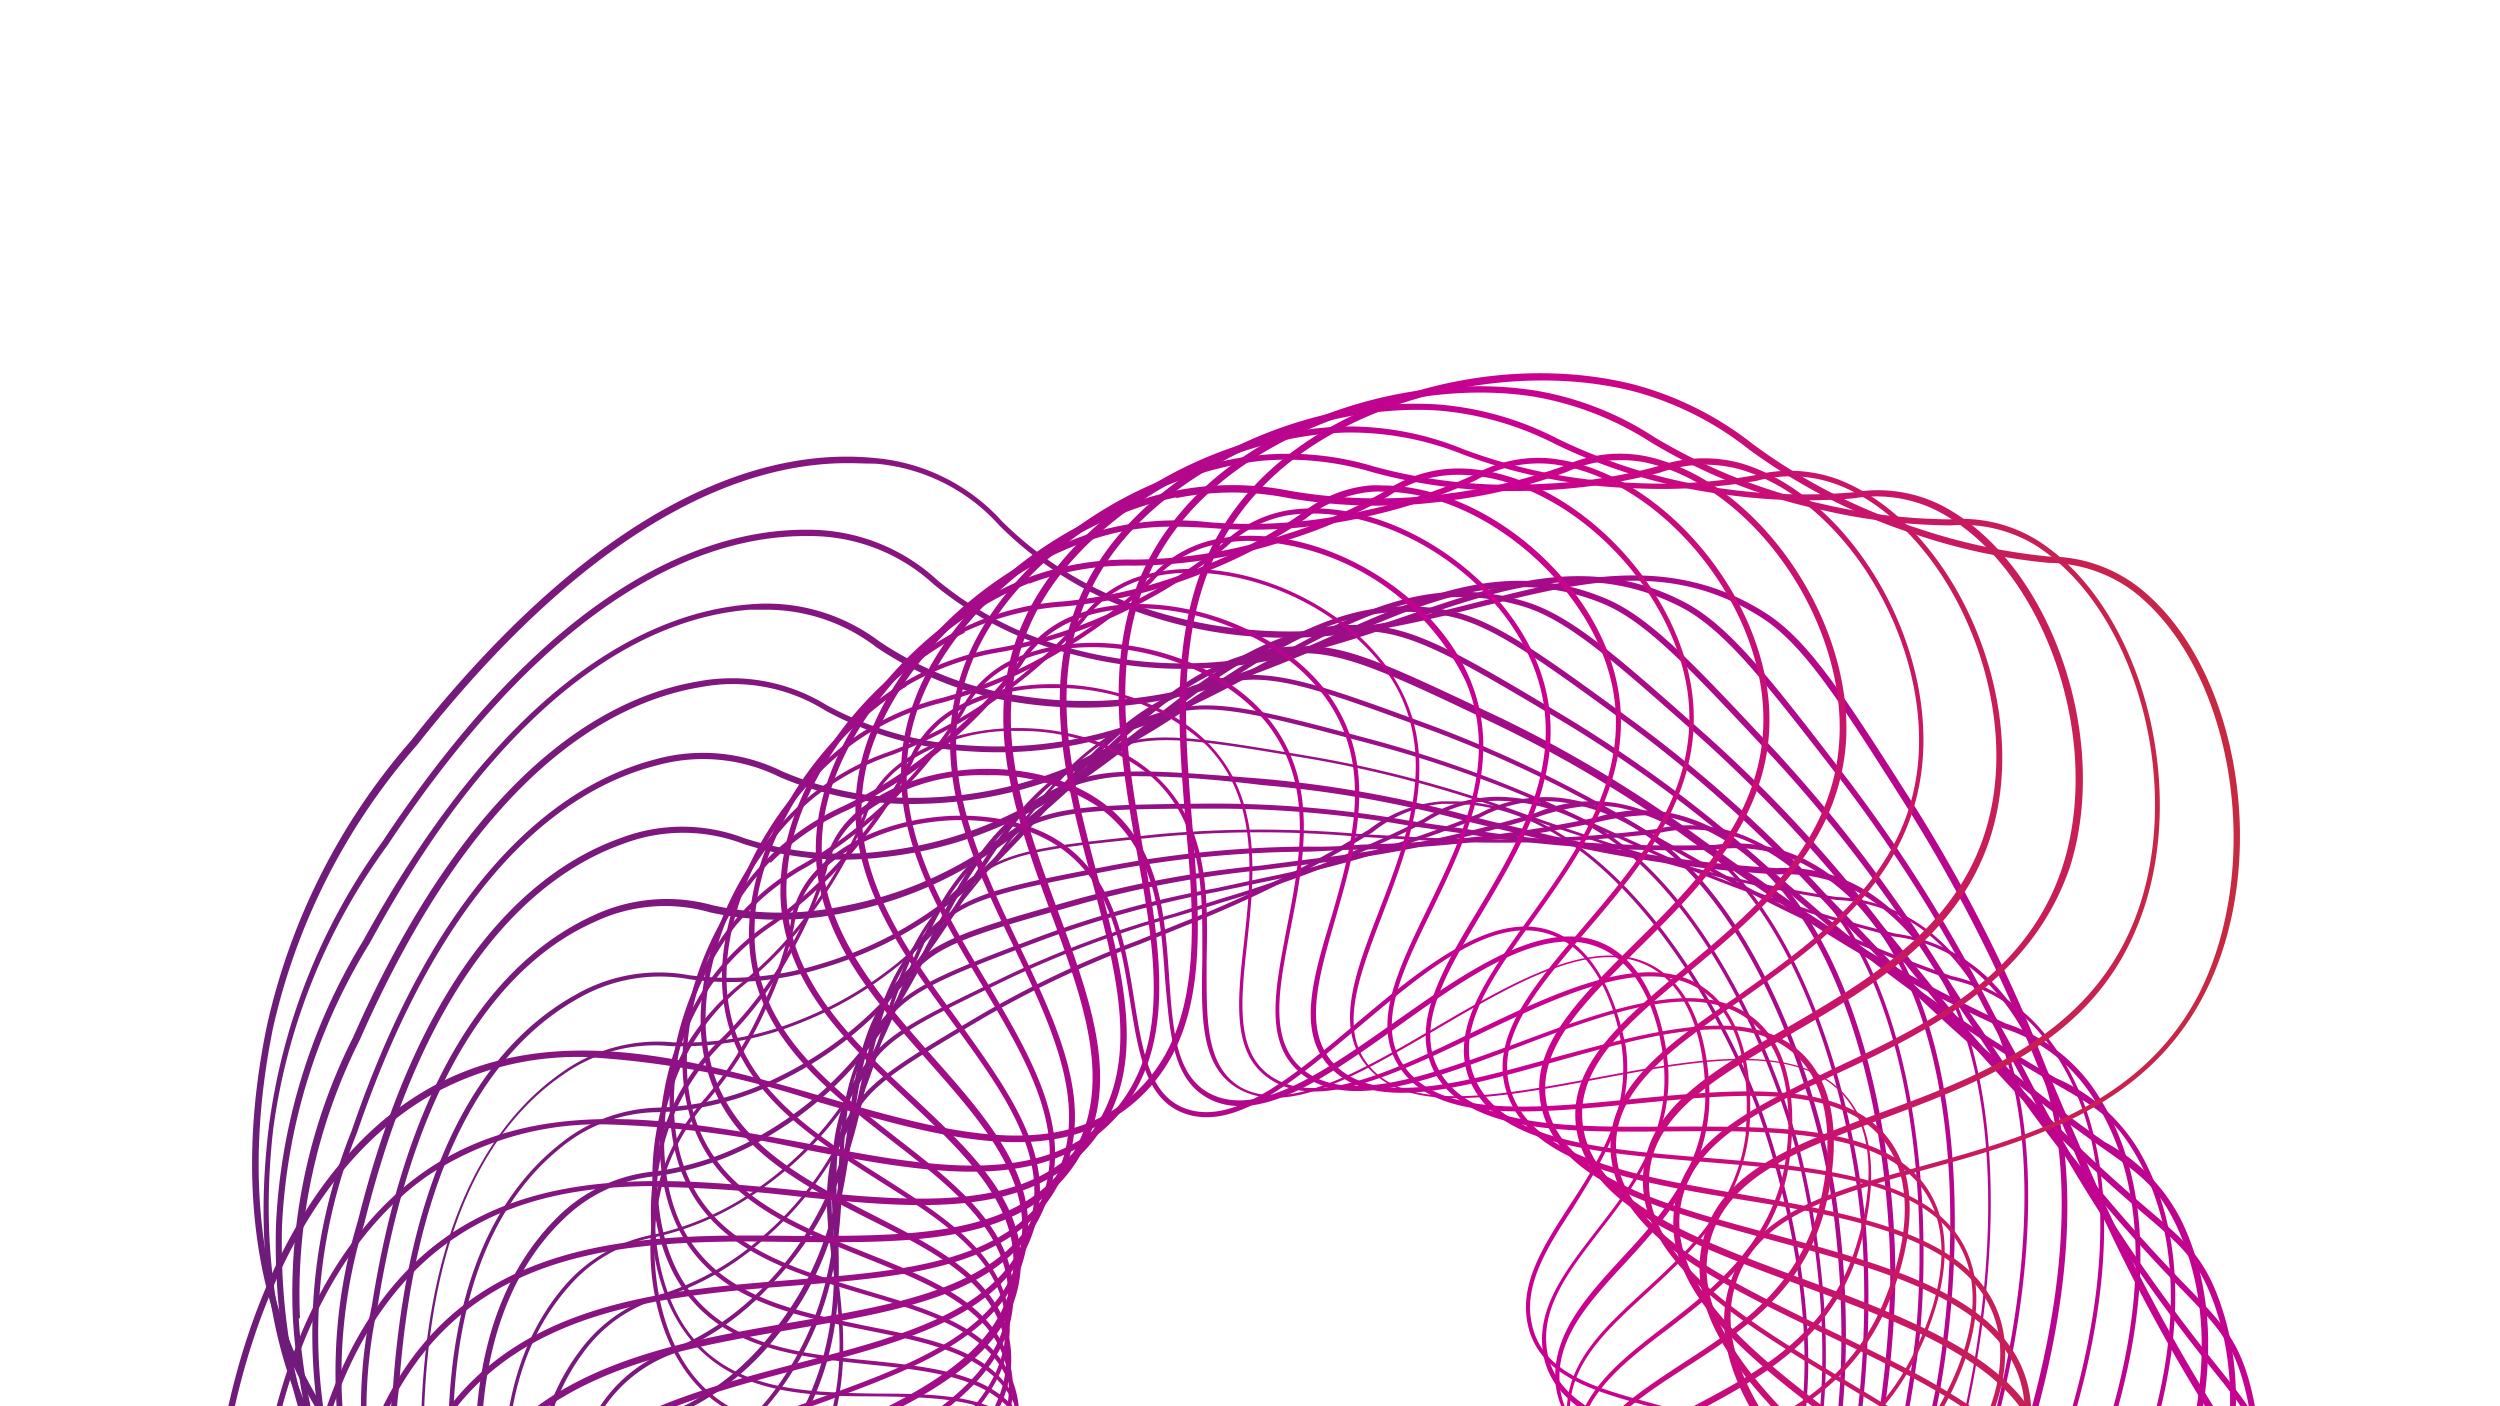 <svg xmlns="http://www.w3.org/2000/svg" xmlns:xlink="http://www.w3.org/1999/xlink" width="768" height="432" viewBox="0 0 768 432"><rect x="0" y="0" width="768" height="432" fill="#808080" stroke="none"/><defs><linearGradient id="a" x1="-0.316" y1="0.516" x2="1.538" y2="0.516" gradientUnits="objectBoundingBox"><stop offset="0" stop-color="#6c1c7a"/><stop offset="1" stop-color="#ca0092"/></linearGradient><linearGradient id="b" x1="-0.301" y1="0.513" x2="1.462" y2="0.513" xlink:href="#a"/><linearGradient id="c" x1="-0.232" y1="0.504" x2="1.449" y2="0.504" xlink:href="#a"/><linearGradient id="d" x1="-0.215" y1="0.502" x2="1.389" y2="0.502" xlink:href="#a"/><linearGradient id="e" x1="-0.194" y1="0.502" x2="1.339" y2="0.502" xlink:href="#a"/><linearGradient id="f" x1="-0.155" y1="0.497" x2="1.312" y2="0.497" xlink:href="#a"/><linearGradient id="g" x1="-0.131" y1="0.526" x2="1.274" y2="0.526" xlink:href="#a"/><linearGradient id="h" x1="-0.11" y1="0.537" x2="1.236" y2="0.537" xlink:href="#a"/><linearGradient id="i" x1="-0.097" y1="0.509" x2="1.194" y2="0.509" xlink:href="#a"/><linearGradient id="j" x1="-0.07" y1="0.523" x2="1.169" y2="0.523" xlink:href="#a"/><linearGradient id="k" x1="-0.06" y1="0.517" x2="1.129" y2="0.517" xlink:href="#a"/><linearGradient id="l" x1="-0.052" y1="0.505" x2="1.094" y2="0.505" xlink:href="#a"/><linearGradient id="m" x1="-0.033" y1="0.485" x2="1.075" y2="0.485" xlink:href="#a"/><linearGradient id="n" x1="-0.019" y1="0.495" x2="1.057" y2="0.495" xlink:href="#a"/><linearGradient id="o" x1="-0.018" y1="0.477" x2="1.031" y2="0.477" xlink:href="#a"/><linearGradient id="p" x1="-0.004" y1="0.485" x2="1.024" y2="0.485" xlink:href="#a"/><linearGradient id="q" x1="-0.004" y1="0.483" x2="1.009" y2="0.483" xlink:href="#a"/><linearGradient id="r" x1="0" y1="0.5" x2="1" y2="0.5" xlink:href="#a"/><linearGradient id="s" x1="-0.323" y1="0.492" x2="1.472" y2="0.492" gradientUnits="objectBoundingBox"><stop offset="0" stop-color="#6c1c7a"/><stop offset="0.62" stop-color="#ca0092"/><stop offset="1" stop-color="#c72f34"/></linearGradient><linearGradient id="t" x1="-0.314" y1="0.502" x2="1.479" y2="0.502" xlink:href="#s"/><linearGradient id="u" x1="-0.324" y1="0.524" x2="1.474" y2="0.524" xlink:href="#s"/><linearGradient id="v" x1="-0.355" y1="0.512" x2="1.464" y2="0.512" xlink:href="#s"/><linearGradient id="w" x1="-0.368" y1="0.525" x2="1.472" y2="0.525" xlink:href="#s"/><linearGradient id="x" x1="-0.389" y1="0.536" x2="1.405" y2="0.536" xlink:href="#s"/><linearGradient id="y" x1="-0.375" y1="0.551" x2="1.39" y2="0.551" xlink:href="#s"/><linearGradient id="z" x1="-0.345" y1="0.552" x2="1.302" y2="0.552" xlink:href="#s"/><linearGradient id="aa" x1="-0.267" y1="0.552" x2="1.279" y2="0.552" xlink:href="#s"/><linearGradient id="ab" x1="-0.236" y1="0.546" x2="1.225" y2="0.546" xlink:href="#s"/><linearGradient id="ac" x1="-0.197" y1="0.553" x2="1.191" y2="0.553" xlink:href="#s"/><linearGradient id="ad" x1="-0.15" y1="0.556" x2="1.174" y2="0.556" xlink:href="#s"/><linearGradient id="ae" x1="-0.113" y1="0.541" x2="1.16" y2="0.541" xlink:href="#s"/><linearGradient id="af" x1="-0.079" y1="0.537" x2="1.151" y2="0.537" xlink:href="#s"/><linearGradient id="ag" x1="-0.063" y1="0.544" x2="1.13" y2="0.544" xlink:href="#s"/><linearGradient id="ah" x1="-0.029" y1="0.541" x2="1.127" y2="0.541" xlink:href="#s"/><linearGradient id="ai" x1="-0.012" y1="0.548" x2="1.071" y2="0.548" xlink:href="#s"/><linearGradient id="aj" x1="0.019" y1="0.544" x2="1.036" y2="0.544" xlink:href="#s"/><clipPath id="al"><rect width="768" height="432"/></clipPath></defs><g id="ak" clip-path="url(#al)"><rect width="768" height="432" fill="#fff"/><g transform="translate(64.001 114.672)"><path d="M133.552,378.855a117.417,117.417,0,0,1-24.415-2.721A99.84,99.84,0,0,1,61.55,350.085c-40.589-35.923-44.477-65-40.666-83.043a39.889,39.889,0,0,1,13.685-22.627,72.391,72.391,0,0,0,17.5-23.949c10.964-23.327,8.32-43.232,5.987-60.727s-4.51-34.213,7.776-50.619c5.832-7.776,16.484-14.152,37.712-26.67a310.322,310.322,0,0,1,47.975-22.7l13.607-5.521a368.332,368.332,0,0,0,57.773-28.77,41.91,41.91,0,0,1,22.16-8.553h3.577c46.654,0,81.1,58.784,94.474,94.4,1.555,3.966,36.234,98.361-7.076,141.05-13.841,13.607-28.614,15.007-44.243,16.407a87.475,87.475,0,0,0-54.429,19.672,103.1,103.1,0,0,0-29,40.278c-6.843,14.851-13.3,28.925-32.347,39.422A87.008,87.008,0,0,1,133.552,378.855ZM248.631,17.678h-3.5a39.889,39.889,0,0,0-21.227,8.709A370.429,370.429,0,0,1,165.9,55.311l-13.607,5.521a315.068,315.068,0,0,0-47.82,22.549c-21.15,12.519-31.725,18.739-37.4,26.437-11.9,16.018-9.875,31.647-7.776,49.764s4.976,37.712-6.065,61.35A75.89,75.89,0,0,1,35.424,245.27a38.256,38.256,0,0,0-13.685,22c-3.81,17.728,0,46.654,40.278,81.877a98.751,98.751,0,0,0,47.353,26.2A94.473,94.473,0,0,0,175.7,367.58c18.661-10.342,25.037-24.182,31.88-38.878A102.794,102.794,0,0,1,236.5,287.647a88.8,88.8,0,0,1,55.207-19.983c15.551-1.4,29.936-2.721,43.466-16.1,42.844-42.144,8.4-135.84,6.843-139.961C328.8,76.228,294.43,17.678,248.631,17.678Z" transform="translate(133.779 114.595)" fill="url(#a)"/><path d="M135.177,381.085a112.9,112.9,0,0,1-33.9-5.443h0a102.794,102.794,0,0,1-46.654-31.1c-38.256-40.9-39.578-71.3-33.979-89.575A40.2,40.2,0,0,1,36.66,232.882,77.056,77.056,0,0,0,56.8,209.555c13.374-23.327,12.441-43.932,11.663-62.2S66.985,111.582,80.981,95.8c6.687-7.776,18.195-13.141,41.133-24.182a314.76,314.76,0,0,1,51.164-18.973l14.385-4.588a377.656,377.656,0,0,0,62.2-24.493,43,43,0,0,1,22.238-6.842h1.089c49.686,1.244,81.1,67.57,91.83,106.6,1.166,4.2,28.07,104.971-20.217,145.093-15.551,12.83-30.636,12.83-46.654,12.908a88.642,88.642,0,0,0-57.617,15.551A105.36,105.36,0,0,0,207.49,336.3c-8.4,14.7-16.329,28.614-36.779,37.712A85.531,85.531,0,0,1,135.177,381.085Zm-33.591-6.609h0a96.184,96.184,0,0,0,68.581-1.788c20.061-8.942,27.914-22.7,36.157-37.245a107.458,107.458,0,0,1,33.435-39.811,91.208,91.208,0,0,1,58.317-15.551c15.551,0,31.1,0,46.032-12.6,47.742-39.656,20.994-139.961,19.828-143.849C353.283,84.912,322.259,18.9,273.194,17.964a40.744,40.744,0,0,0-22.86,6.687,374.315,374.315,0,0,1-62.2,24.493c-5.132,1.633-9.875,3.11-14.463,4.432a323.781,323.781,0,0,0-51.008,18.972C100.032,83.512,88.6,88.878,82.07,96.653c-13.607,15.551-12.908,31.8-12.13,50.7s1.633,39.5-11.819,62.982a77.755,77.755,0,0,1-20.45,23.327A38.878,38.878,0,0,0,22.12,255.2c-5.443,18.039-4.043,47.976,33.746,88.409a101.938,101.938,0,0,0,45.876,31.1Z" transform="translate(123.368 113.375)" fill="url(#b)"/><path d="M135.167,381.22a110.8,110.8,0,0,1-42.921-9.175h0a104.66,104.66,0,0,1-44.554-36.7c-35.457-45.8-34.057-77.29-26.67-95.718A42.066,42.066,0,0,1,39.45,218.321a79.389,79.389,0,0,0,22.783-22.083c15.551-22.7,16.718-44.321,17.651-63.293S81.594,95.855,97.3,80.77c7.776-7.231,19.828-11.9,44.243-21.15a320.97,320.97,0,0,1,54.429-14.929l15.162-3.266a374.471,374.471,0,0,0,65.548-19.595,44.01,44.01,0,0,1,24.726-4.9c50.775,5.909,76.9,77.756,84.288,118.656.778,4.51,19.206,111.036-33.979,147.737-16.951,11.819-32.58,10.419-49.064,9.02-18.039-1.633-36.7-3.266-60.417,10.5a109.792,109.792,0,0,0-37.478,37.712C194.729,355.4,185.4,368.7,163.626,376.477A86.54,86.54,0,0,1,135.167,381.22ZM92.713,370.956h0a98.517,98.517,0,0,0,70.447,4.432c21.383-7.776,30.636-20.916,40.433-35.146a111.113,111.113,0,0,1,37.789-38.1,92.762,92.762,0,0,1,61.194-10.653c16.329,1.477,31.724,2.8,48.286-8.786,52.563-36.623,34.213-142.449,33.435-146.959-7.309-40.9-33.124-111.813-83.2-117.567A41.833,41.833,0,0,0,276.995,23,384.429,384.429,0,0,1,211.213,42.67L196.05,45.858a331.325,331.325,0,0,0-53.885,14.929C117.828,69.962,105.62,74.627,98.233,81.7,82.682,96.4,82.06,113.35,81.2,133.022s-1.944,40.9-17.884,63.915a81.488,81.488,0,0,1-23.327,22.394,40.667,40.667,0,0,0-18.039,20.761c-7.231,18.117-8.553,49.22,26.515,94.474a104.5,104.5,0,0,0,44.321,36.39Z" transform="translate(113.658 113.474)" fill="url(#c)"/><path d="M134.452,379.493a109.869,109.869,0,0,1-93.774-55.907C8.565,273.045,12.841,240.543,22.094,222.5a43.854,43.854,0,0,1,20.839-20.372,80.166,80.166,0,0,0,25.348-21.15c18.273-22,21.227-44.243,23.871-63.838s5.132-38.178,22.627-52.252c8.4-6.843,21.383-10.5,47.276-17.806a330.075,330.075,0,0,1,56.917-10.419l15.551-2.022a386.217,386.217,0,0,0,68.97-14.152,44.71,44.71,0,0,1,25.971-2.8c51.475,10.886,71.691,87.165,75.5,130.552.389,4.743,9.564,116.634-48.364,149.992-18.428,10.653-34.29,7.776-51.086,4.821-18.273-3.344-37.245-6.765-62.827,5.287A112.98,112.98,0,0,0,200.856,343.8C189.425,357.877,178.54,371.1,155.6,376.85a84.289,84.289,0,0,1-21.15,2.644ZM321.067,18.239a60.416,60.416,0,0,0-17.184,3.577,383.96,383.96,0,0,1-69.125,14.307l-15.551,1.944A324.4,324.4,0,0,0,162.522,48.8c-25.815,7.231-38.878,10.886-46.654,17.5-17.106,13.841-19.439,31.1-22.238,51.475s-5.676,42.144-24.1,64.46A81.1,81.1,0,0,1,43.866,203.22a42.066,42.066,0,0,0-20.372,19.906C14.4,241.165,10.2,273.123,42,323.2a108.237,108.237,0,0,0,41.833,41.677h0a99.684,99.684,0,0,0,71.458,10.5c22.549-5.676,33.28-18.739,44.632-32.58a113.29,113.29,0,0,1,42.221-35.846,94.474,94.474,0,0,1,63.6-5.443c16.562,3.032,32.191,5.832,50.23-4.588,57.151-33.046,48.131-144.082,47.664-148.825-3.732-43-23.327-118.578-74.49-129.231a43.078,43.078,0,0,0-7.853-.622Z" transform="translate(104.265 114.578)" fill="url(#d)"/><path d="M132.639,375.439A108.314,108.314,0,0,1,73.155,356h0a113.136,113.136,0,0,1-39.5-47.353c-27.992-55.207-20.916-88.409-9.72-106.759a44.865,44.865,0,0,1,23.327-19.128A84.132,84.132,0,0,0,75.1,163.709c20.683-21.072,25.815-43.777,30.247-63.76s8.786-38.878,27.992-52.019c9.253-6.22,22.86-8.786,50.075-14a334.353,334.353,0,0,1,59.172-5.521,150.24,150.24,0,0,0,16.406-.622,391.9,391.9,0,0,0,71.847-8.32,45.721,45.721,0,0,1,26.593-.467c51.786,15.551,65.471,96.573,65.393,141.749,0,4.976-.855,121.377-63.138,150.614-19.906,9.331-35.923,4.9-52.8,0-18.428-5.132-37.556-10.419-64.849,0a116.634,116.634,0,0,0-46.032,32.813c-13.063,13.452-25.348,26.126-49.375,30.014A91.441,91.441,0,0,1,132.639,375.439Zm213.6-356.667a76.668,76.668,0,0,0-15.551,2.255,395.78,395.78,0,0,1-72.158,8.32c-5.754,0-11.2.467-16.329.622a331.167,331.167,0,0,0-58.939,5.521c-27.059,5.132-40.667,7.776-49.608,13.763-18.506,12.674-22.472,30.558-26.9,51.552s-9.875,42.688-31.1,64.071a84.677,84.677,0,0,1-28.225,19.284,43.621,43.621,0,0,0-22.627,18.661c-10.964,17.806-18.195,50.541,9.8,105.2a112.592,112.592,0,0,0,38.878,46.654h0a101.938,101.938,0,0,0,72.78,18.273c23.327-3.81,35.768-16.329,48.675-29.625A116.634,116.634,0,0,1,241.575,310.2a96.65,96.65,0,0,1,65.626,0c16.718,4.665,32.5,9.02,51.863,0,61.583-28.925,62.2-144.549,62.2-149.447,0-44.787-13.452-124.876-64.46-140.427A33.2,33.2,0,0,0,346.235,18.772Z" transform="translate(95.426 117)" fill="url(#e)"/><path d="M130.3,368.945a108.081,108.081,0,0,1-67.181-25.893h0a117.411,117.411,0,0,1-36.079-52.641c-23.871-59.717-13.3-93.307,0-110.958a46.654,46.654,0,0,1,25.5-17.651,85.532,85.532,0,0,0,30.247-17.184c23.327-19.828,30.4-42.844,36.779-63.06s12.6-39.5,33.435-51.163c10.031-5.6,24.182-7,52.563-9.875a349.282,349.282,0,0,1,61.116,0l16.8.933a407.519,407.519,0,0,0,74.179-2.41,45.643,45.643,0,0,1,27.215,2.022c51.552,21.15,58.239,105.826,54.04,152.48-.467,5.132-12.052,125.421-78.456,149.836-21.227,7.776-37.167,1.788-54.429-4.588-18.428-7-37.478-14.229-66.326-6.376a120.288,120.288,0,0,0-50.153,29.7c-14.54,12.674-28.3,24.727-53.341,26.437A28.674,28.674,0,0,1,130.3,368.945ZM63.976,341.73h0a104.892,104.892,0,0,0,72.469,25.349c24.493-1.788,38.1-13.607,52.563-26.126a120.755,120.755,0,0,1,50.619-29.936c29.314-7.776,49.453,0,67.259,6.376s32.346,12.286,53.03,4.665c65.7-24.182,77.134-143.615,77.756-148.67,4.2-46.654-2.333-130.319-53.107-151.158a44.554,44.554,0,0,0-26.592-1.866,405.026,405.026,0,0,1-74.646,1.944l-16.8-.933a339.87,339.87,0,0,0-60.883,0c-28.148,2.8-42.3,4.2-52.1,9.642C133.179,42.447,127.5,60.486,120.816,81.4s-13.841,43.621-37.245,63.76a85.92,85.92,0,0,1-30.558,17.651A44.554,44.554,0,0,0,28.131,180c-12.908,17.417-23.327,50.541.389,109.714a116.634,116.634,0,0,0,35.69,52.019Z" transform="translate(86.954 121.006)" fill="url(#f)"/><path d="M127.344,370.785h-1.555a108.158,108.158,0,0,1-72.624-33.357h0a121.767,121.767,0,0,1-32.113-57.773c-19.206-63.915-5.365-97.662,9.642-114.846a47.509,47.509,0,0,1,27.759-15.551,88.1,88.1,0,0,0,32.5-14.929c25.5-18.428,35.068-41.522,43.543-62.2S150.9,32.468,173.375,22.36c10.808-4.9,25.5-5.054,54.429-5.365a345.624,345.624,0,0,1,62.672,5.365l17.106,2.488a407.673,407.673,0,0,0,76.357,4.821A47.742,47.742,0,0,1,411.7,34.257c50.853,26.593,49.919,114.768,41.288,162.666-.933,5.21-23.327,128.531-94.007,147.737-22.394,6.065-38.256-1.633-54.973-9.8-18.195-8.942-37.012-18.117-67.337-12.674a122,122,0,0,0-54.429,26.048C167.077,359.9,152.148,370.785,127.344,370.785Zm-73.4-34.368h0a106.448,106.448,0,0,0,71.847,32.891h1.555c24.338,0,38.878-10.808,54.429-22.16A123.943,123.943,0,0,1,236.2,320.788c30.714-5.521,50.619,4.2,68.192,12.83s32.035,15.551,53.963,9.642c69.436-18.895,92.141-141.361,93.307-146.57C460.14,149.258,461.15,61.86,411,35.579a45.876,45.876,0,0,0-27.059-4.432,410.158,410.158,0,0,1-76.59-4.821l-17.106-2.488a342.124,342.124,0,0,0-62.2-5.287c-29.159,0-43.7.467-54.429,5.21-21.927,9.875-29.47,27.992-38.178,48.986s-18.117,43.777-43.932,62.2a89.264,89.264,0,0,1-32.969,15.162A45.72,45.72,0,0,0,31.47,165.665C16.7,182.46,3.012,215.74,21.829,279.033a120.989,120.989,0,0,0,31.8,57.151Z" transform="translate(79.027 115.2)" fill="url(#g)"/><path d="M123.448,374.4q-4.2,0-8.864-.467A111.114,111.114,0,0,1,43.048,332.8a127.675,127.675,0,0,1-27.6-62.671C1.837,202.325,19.1,169.046,36.05,152.406a48.831,48.831,0,0,1,29.858-13.841,89.809,89.809,0,0,0,34.679-12.441c27.759-16.64,39.656-39.656,50.153-59.872s20.528-39.5,44.4-47.9c11.43-4.043,26.515-2.8,56.451-.467a364.829,364.829,0,0,1,63.682,11.275c5.443,1.4,11.119,2.8,17.34,4.2a419.883,419.883,0,0,0,77.756,12.052,47.742,47.742,0,0,1,27.992,7.231c49.608,32.191,40.589,123.243,27.448,171.919-1.4,5.365-36.157,130.708-109.792,144-23.327,4.2-38.878-5.21-55.362-15.551-17.884-10.808-36.39-22.083-67.881-19.283a124.41,124.41,0,0,0-57.7,22C159.6,365.458,144.83,374.4,123.448,374.4ZM214.966,17.188a56.918,56.918,0,0,0-19.361,2.566c-23.327,8.164-32.735,26.282-43.543,47.12s-22.627,43.621-50.7,60.494a91.986,91.986,0,0,1-35.224,12.674,46.654,46.654,0,0,0-28.692,13.452C20.81,169.512,3.781,202.636,17.233,270.129a125.965,125.965,0,0,0,27.37,62.2h0A108.858,108.858,0,0,0,115.128,373c25.815,2.8,42.222-7.154,59.561-17.651a125.577,125.577,0,0,1,58.395-22.16c31.958-2.955,51.474,8.942,68.659,19.517s31.1,19.05,54.429,15.007c72.78-13.141,107.3-137.628,108.858-142.916C478.093,176.433,487.113,86.158,438.2,54.433a46.654,46.654,0,0,0-27.37-7.076,416.307,416.307,0,0,1-77.756-12.052l-17.262-4.121A349.9,349.9,0,0,0,252.445,19.91C235.727,17.888,224.064,17.188,214.966,17.188Z" transform="translate(71.415 106.609)" fill="url(#h)"/><path d="M344.642,392.439c-20.916,0-34.679-10.342-49.22-21.15-17.5-12.6-35.068-25.5-67.492-25.5h0a128.376,128.376,0,0,0-61.116,17.34c-18.973,9.486-36.856,18.351-63.6,12.985A114.3,114.3,0,0,1,33.7,326.968h0a133.818,133.818,0,0,1-22.549-67.337c-7.776-71.38,13.063-104.5,31.88-119.744a49.842,49.842,0,0,1,31.647-11.819,89.652,89.652,0,0,0,36.7-9.642c29.936-14.7,44.243-37.323,56.84-57.306s24.571-38.878,49.764-45.41c12.13-3.11,27.448-.467,58.006,4.743a367.168,367.168,0,0,1,64.149,17.417c5.443,1.866,11.119,3.888,17.262,5.909a427.659,427.659,0,0,0,78.534,19.595A49.453,49.453,0,0,1,463.92,73.484c47.9,37.867,30.325,131.1,12.441,180.239-1.944,5.365-48.909,132.185-125.654,138.717ZM228.008,343.608c32.891,0,51.786,14.074,68.425,26.515s30.325,22.7,54.429,20.528c75.734-6.92,122.388-132.185,124.41-137.706C493.079,204.192,510.5,111.74,463.3,74.106a47.2,47.2,0,0,0-27.292-9.8,424.083,424.083,0,0,1-78.767-19.672c-6.143-2.022-11.9-3.966-17.34-5.909a370.428,370.428,0,0,0-63.838-17.5c-30.325-5.132-45.565-7.776-57.384-4.743-24.649,6.376-35.846,24.182-48.909,44.788S142.321,104.742,112,119.671a92.452,92.452,0,0,1-37.167,9.8,47.509,47.509,0,0,0-31.1,11.2c-18.506,15.007-38.878,47.742-31.1,118.423A132.185,132.185,0,0,0,34.94,325.724h0a112.591,112.591,0,0,0,68.581,48.52c26.2,5.287,43.854-3.5,62.594-12.83a128.765,128.765,0,0,1,61.816-17.5Z" transform="translate(64.205 97.511)" fill="url(#i)"/><path d="M343.915,415.107c-25.193,0-39.5-12.908-54.429-26.593-16.562-14.929-33.591-30.4-66.948-33.357a130.786,130.786,0,0,0-64.149,12.363c-20.217,7.776-39.422,15.551-66.326,7.776a117.411,117.411,0,0,1-66.637-57.229h0A139.183,139.183,0,0,1,8.475,246.454C7.075,171.964,31.8,139.617,52.1,125.621a50.308,50.308,0,0,1,33.668-9.02,93.307,93.307,0,0,0,38.411-6.609c31.958-12.441,48.675-34.524,63.449-53.963s28.692-37.945,55.129-42.377c12.674-2.1,28.148,2.022,58.939,10.264a371.133,371.133,0,0,1,64.071,24.1L382.948,55.8A427.11,427.11,0,0,0,461.56,83.244a50.7,50.7,0,0,1,27.759,13.063c45.565,43.543,19.05,138.328-3.81,187.47-2.488,5.365-62.2,131.641-141.283,131.719ZM212.2,352.9q5.054,0,10.264.466c33.824,2.955,51.863,19.284,67.8,33.668s29,26.2,53.652,26.2h0c78.223,0,137.4-125.5,139.961-130.786C506.58,233.624,532.94,139.695,488,96.7a48.131,48.131,0,0,0-27.059-12.6,438.933,438.933,0,0,1-78.845-27.6L364.909,48.72a370.892,370.892,0,0,0-64.071-23.638C270.2,16.918,254.884,12.8,242.521,14.9c-25.815,4.277-38.878,21.616-54.429,41.755s-31.725,41.911-64.149,54.429a96.261,96.261,0,0,1-38.878,6.687,48.753,48.753,0,0,0-32.813,8.709C31.879,140.317,7.931,172.275,9.33,245.987a137.628,137.628,0,0,0,16.8,70.913h0c16.64,29.081,39.422,48.675,65.7,56.529s45.332.467,65.315-7.776A141.36,141.36,0,0,1,212.2,353.213Z" transform="translate(56.846 88.917)" fill="url(#j)"/><path d="M343.437,436.867a65.631,65.631,0,0,1-6.765,0c-25.893-2.255-39.422-16.951-53.652-32.58-15.551-16.951-31.647-34.446-65.471-40.589a132.184,132.184,0,0,0-66.87,6.842c-21.461,6.376-41.755,12.363-68.581,1.633s-48.364-33.357-62.982-65.315h0A146.181,146.181,0,0,1,8.231,231.2C13.6,154.146,41.51,122.888,63.982,110.369a51.319,51.319,0,0,1,35.3-6.22,93.929,93.929,0,0,0,39.889-3.343c33.9-9.875,53.03-31.1,69.98-49.919s32.891-36.545,60.339-38.878c13.3-.933,28.692,4.665,59.406,16.018a383.8,383.8,0,0,1,63.449,31.1l16.873,9.564a450.984,450.984,0,0,0,77.756,35.69A51.241,51.241,0,0,1,514.19,120.4c42.688,49.22,6.92,144.782-20.916,193.379C490.4,318.6,421.738,436.867,343.437,436.867Zm-145.948-76.9a113.991,113.991,0,0,1,20.372,1.866c34.29,6.22,51.319,24.727,66.326,41.133S311.557,432.512,336.75,435C416.917,442.154,489,317.9,492.263,312.613c27.6-48.287,63.216-142.994,21.15-191.591A49.531,49.531,0,0,0,486.82,105.47,443.208,443.208,0,0,1,408.6,69.7l-16.873-9.564a383.958,383.958,0,0,0-63.216-30.714c-30.558-11.2-45.876-16.951-58.706-15.94-26.826,2.1-41.833,18.817-59.25,38.178S174.24,92.1,139.872,102.049a94.318,94.318,0,0,1-40.511,3.343,50.231,50.231,0,0,0-34.368,5.987c-22.16,12.441-49.608,43.232-54.9,119.667a144.238,144.238,0,0,0,10.73,74.8h0c14.385,31.647,35.923,53.963,62.2,64.46s46.654,4.665,67.57-1.633A156.838,156.838,0,0,1,197.489,359.966Z" transform="translate(48.459 80.765)" fill="url(#k)"/><path d="M341.105,457.868a78.541,78.541,0,0,1-14.152-1.322c-26.282-4.743-38.878-21.15-51.941-38.878C260.628,398.7,245.7,378.79,211.642,369.614a134.984,134.984,0,0,0-69.047.855c-22.627,4.665-43.932,9.02-69.98-4.665s-46.654-38.878-58.55-73.246H13.6a152.091,152.091,0,0,1-4.2-79.233C21.917,134.169,53.33,104.466,77.435,93.5a52.874,52.874,0,0,1,36.779-3.11,95.562,95.562,0,0,0,41.133,0c35.69-7.076,57.151-27.37,76.2-45.176S268.17,10.77,295.929,10.77h.933c13.607,0,28.925,7.776,59.406,22.083a392.125,392.125,0,0,1,62.2,37.634c5.21,3.655,10.575,7.776,16.484,11.43a451.537,451.537,0,0,0,76.279,44.71,53.417,53.417,0,0,1,26.437,19.128c38.878,54.818-6.221,150.225-38.878,197.967C495.684,348.62,418.939,457.868,341.105,457.868ZM181.317,364.094a113.135,113.135,0,0,1,31.1,4.2c34.446,9.72,50,30.4,63.838,48.6,13.063,17.106,25.348,33.357,50.93,37.945,81.488,14.774,166.553-106.915,170.13-112.124,32.735-47.353,77.756-141.983,38.878-196.1A50.7,50.7,0,0,0,510.458,128.1a455.186,455.186,0,0,1-76.823-44.243l-16.484-11.43a387.931,387.931,0,0,0-62.2-37.556C324.7,20.412,309.536,13.18,296.318,12.947h-.933c-27.137,0-43.932,15.551-63.293,33.979S191.27,85.338,155.113,92.569a98.517,98.517,0,0,1-41.755,0A50.308,50.308,0,0,0,77.59,95.6c-23.171,10.264-54.04,39.811-66.481,118.345A150.381,150.381,0,0,0,15.23,292.48h0C27.126,326.46,47.032,351.5,73,364.871s46.654,9.02,69.281,4.432A192.525,192.525,0,0,1,181.317,364.094Z" transform="translate(40.838 73.06)" fill="url(#l)"/><path d="M337.177,476.3a83.353,83.353,0,0,1-22.316-2.955c-26.515-7.309-37.789-25.5-49.686-44.71-12.985-20.916-26.437-42.61-60.416-55.518-27.526-10.419-49.531-7.776-70.836-5.443-23.327,2.721-45.8,5.21-71.613-11.275S18.144,311.841,9.046,275.218a160.489,160.489,0,0,1,2.877-82.266C32.062,112.241,67.052,84.482,92.634,75.385a53.185,53.185,0,0,1,37.867,0,99.061,99.061,0,0,0,42.144,4.121c37.167-4.043,61.038-23.327,82.11-39.733s41.055-32.5,69.98-29.47c13.918,1.4,28.925,10.342,58.784,28.225A407.445,407.445,0,0,1,443.7,83.16c4.976,4.277,10.186,8.709,15.551,13.374a466.54,466.54,0,0,0,74.413,52.641,55.129,55.129,0,0,1,25.348,22.16c35.068,60.339-20.061,154.735-58.239,201.077C497.277,377.156,414.622,476.3,337.177,476.3ZM162.848,363.782a115.547,115.547,0,0,1,42.455,7.776c34.6,13.141,48.831,36,61.35,56.14,11.741,18.972,22.783,36.856,48.675,44.01,81.955,22.782,180.316-95.173,184.437-100.228,37.867-45.954,92.685-139.961,58.084-199.133-6.531-11.119-12.208-14.385-24.727-21.538a471.121,471.121,0,0,1-74.646-52.8c-5.676-4.665-10.808-9.1-15.551-13.374a402.931,402.931,0,0,0-59.95-44.476c-29.7-17.728-44.554-26.593-58.084-28.07-28.3-2.955-47.042,11.974-68.814,29.236s-45.332,35.923-82.966,39.967a99.606,99.606,0,0,1-42.844-4.121,51.785,51.785,0,0,0-36.856,0c-25.271,8.942-59.639,36.39-79.544,116.634a158.078,158.078,0,0,0-3.188,81.022h0C19.7,311.141,37.894,338.822,63.164,355s47.353,13.685,70.6,11.041a249.278,249.278,0,0,1,29.081-2.255Z" transform="translate(34.037 67.385)" fill="url(#m)"/><path d="M331.945,493.579a87.708,87.708,0,0,1-31.1-5.521c-26.437-10.031-36.312-29.781-46.654-50.775-11.43-22.86-23.327-46.654-56.84-62.9-27.215-13.374-50-12.83-72-12.208-24.338.622-47.431,1.166-72.391-18.273S11.668,293.824,5.6,255.023h0a167.176,167.176,0,0,1,10.575-84.676C44.092,88.781,82.348,63.277,109.485,56.2a54.9,54.9,0,0,1,38.878,3.655,99.994,99.994,0,0,0,40.2,8.164h2.566c38.334-.778,64.538-18.117,87.709-33.435s45.021-29.858,74.335-24.1c14.152,2.8,28.614,13.452,57.539,34.6a412.809,412.809,0,0,1,57.617,51.786c4.665,4.821,9.564,9.875,14.929,15.551a482.079,482.079,0,0,0,71.38,61.272,56.529,56.529,0,0,1,24.027,24.96c30.48,65.548-34.679,158.078-77.756,202.166C496.477,405.326,409.312,493.579,331.945,493.579ZM138.566,360.149a126.9,126.9,0,0,1,59.095,12.985c34.213,16.718,46.654,41.755,57.617,63.76,10.264,20.605,19.983,40.122,45.8,49.919,81.955,31.1,193.379-81.8,198.045-86.62,43-44.01,107.692-135.762,77.756-200.455-5.676-12.052-11.2-16.018-23.327-24.493a485.281,485.281,0,0,1-71.613-61.505c-5.365-5.365-10.264-10.419-15.007-15.551a416.228,416.228,0,0,0-57.073-51.63c-28.77-21.072-43.232-31.647-56.917-34.368-28.77-5.6-49.3,7.776-73.168,23.871s-49.686,32.969-88.642,33.824a102.483,102.483,0,0,1-43.466-8.242,52.952,52.952,0,0,0-37.712-3.577c-26.748,6.765-64.46,31.958-92.141,112.9A165.7,165.7,0,0,0,7.391,254.79h0c5.987,38.334,22,68.659,46.654,87.709s47.2,18.506,71.225,17.884Q131.684,360.149,138.566,360.149Z" transform="translate(27.838 62.386)" fill="url(#n)"/><path d="M325.719,509.2a93.308,93.308,0,0,1-41.366-8.942c-26.2-12.83-34.446-34.213-43.232-56.84-9.642-24.726-19.517-50.153-52.485-70.369-26.593-16.251-50-17.728-72.546-19.206-25.037-1.633-48.675-3.11-72.469-25.582S6.142,272.665,3.5,232h0A174.562,174.562,0,0,1,22,145.456C58.083,63.657,99.76,40.874,128.064,36.131a55.6,55.6,0,0,1,39.422,7.309A102.56,102.56,0,0,0,210.8,55.8c39.5,2.8,67.8-12.752,92.919-26.437s48.52-26.748,78.145-17.806c14.152,4.2,28.07,16.484,55.829,41.133a425.318,425.318,0,0,1,54.429,58.784l13.607,16.717a500.983,500.983,0,0,0,67.492,69.98c11.586,9.875,17.34,14.851,22.161,28.381,25.193,70.525-49.919,160.178-98.362,202.166C492.584,432.532,402.931,509.2,325.719,509.2ZM5.287,231.921h0c2.644,40.122,16.329,73.013,39.578,94.94s46.654,23.327,71.3,25.115c22.86,1.477,46.654,2.955,73.4,19.439,33.513,20.528,44.01,47.431,53.185,71.225,8.709,22.316,16.873,43.388,42.377,55.907,81.177,39.656,205.587-66.715,210.719-71.3,48.053-41.522,122.7-130.4,97.817-199.989-4.665-13.063-9.953-17.651-21.616-27.6a494.992,494.992,0,0,1-67.726-69.98c-4.976-6.065-9.564-11.741-13.918-17.184a432.091,432.091,0,0,0-54.118-58.706C408.763,29.366,395,17.159,381.16,13.038,352.312,4.562,330,16.77,304.1,30.921S250.3,60.391,210.8,57.592a103.8,103.8,0,0,1-43.777-12.519,53.419,53.419,0,0,0-38.334-7.154C100.693,42.585,59.794,65.134,24.1,146.156A173.707,173.707,0,0,0,5.675,231.688Z" transform="translate(22.478 58.507)" fill="url(#o)"/><path d="M318.725,523.189a99.917,99.917,0,0,1-52.952-13.607c-25.66-15.551-32.191-38.878-38.878-62.749-7.776-26.359-15.551-53.652-47.276-77.756-25.737-19.283-49.531-23.327-72.546-26.593-25.5-3.966-49.531-7.776-71.847-33.124S1.714,248.71,2.725,206.488h0A183.349,183.349,0,0,1,29.551,118.7C74.027,37.835,118.581,17.774,148.129,15.441a57.462,57.462,0,0,1,39.733,11.2,104.427,104.427,0,0,0,42.921,16.8c40.122,6.454,70.6-6.92,97.506-18.817S380.775,1.29,410.322,13.264c14.152,5.6,27.215,19.672,53.341,47.587a449.754,449.754,0,0,1,50.153,65.782c3.965,6.065,7.776,12.363,12.674,19.05a515.062,515.062,0,0,0,62.749,78.767c10.886,11.2,16.406,16.873,20.061,31.1,19.361,75.268-65.782,161.033-119.2,199.755C485.435,458.651,395.549,523.189,318.725,523.189ZM154.038,17.074h-5.754C119.2,19.329,75.271,38.924,31.65,119.323A181.094,181.094,0,0,0,4.591,206.488h0c-1.011,41.833,10.031,76.979,31.8,101.861s45.643,28.536,70.758,32.5c23.327,3.655,47.2,7.776,73.4,26.9,32.424,24.26,40.666,53.107,47.976,78.534,6.765,23.871,13.219,46.654,38.256,61.661,79.234,48.442,216.473-50,222.227-54.429,52.8-38.256,137.551-123.243,118.5-197.578-3.577-13.918-8.631-19.05-19.672-30.4a519.727,519.727,0,0,1-62.9-78.845c-4.588-6.765-8.709-13.063-12.674-19.05a438.779,438.779,0,0,0-49.919-65.471C436.371,34.336,423.463,20.418,409.623,14.9c-28.77-11.352-52.8-.389-80.555,11.43s-57.928,25.5-98.284,19.283a106.526,106.526,0,0,1-43.621-17.029A55.6,55.6,0,0,0,154.038,17.074Z" transform="translate(18.042 55.559)" fill="url(#p)"/><path d="M311.8,547.352a108.859,108.859,0,0,1-66.637-19.595c-24.8-18.584-29.47-42.766-34.29-68.425-5.365-27.992-10.886-56.917-41.366-84.521-24.649-22.316-48.675-28.3-71.847-34.213-25.737-6.454-50.075-12.519-70.6-40.822S-1.483,233.762,3.727,190.219a190.424,190.424,0,0,1,34.99-88.253c52.33-79,99.372-95.8,129.93-95.8h.933a58.473,58.473,0,0,1,39.656,15.551,106.681,106.681,0,0,0,42.455,21.305c40.433,10.419,72.935-.622,101.549-10.419s55.907-19.361,84.987-4.432c14,7.154,26.2,22.86,50.386,54.429a462.95,462.95,0,0,1,45.254,72.546c3.421,6.3,7.231,12.985,11.2,20.761a535.883,535.883,0,0,0,57.073,86.931c10.108,12.674,15.551,19.05,17.728,34.213,12.908,79.622-82.11,160.411-139.961,195.556C475.084,495.256,387.453,547.352,311.8,547.352ZM168.57,8.114c-30.014,0-76.357,16.64-128.22,94.862A190.58,190.58,0,0,0,5.126,190.452h0C.305,233.529,8.314,270.929,28.453,298.611s44.01,33.746,69.436,40.122c23.327,5.909,47.664,11.974,72.7,34.6,31.1,28.07,36.779,58.628,41.911,85.532,4.821,25.271,9.331,49.142,33.591,67.259,76.745,57.462,226.193-31.647,232.491-35.534C536.356,455.833,630.6,375.745,618,297.211c-2.41-14.774-7.076-20.605-17.34-33.357a542.807,542.807,0,0,1-57.228-87.242c-4.043-7.387-7.776-14.229-11.275-20.839a458.762,458.762,0,0,0-45.1-72.313c-24.027-31.1-36.079-46.654-49.686-53.652-28.459-14.463-53.963-5.754-83.51,4.354S292.2,55.156,251.224,44.581A108.858,108.858,0,0,1,208.07,22.965,56.14,56.14,0,0,0,169.58,8.114Z" transform="translate(14.785 41.893)" fill="url(#q)"/><path d="M306.006,576.871c-31.1,0-61.116-7.076-83.2-27.059-23.716-21.461-26.2-46.654-28.848-73.946-2.877-29.392-5.909-59.794-34.6-91.13-23.327-25.348-47.2-33.824-70.447-41.988-25.737-9.02-50.075-17.573-68.5-48.753S-2.919,223.158,6.179,178.6A198.666,198.666,0,0,1,50.5,90.584C112,12.828,162.08.543,193.26,3.731A59.483,59.483,0,0,1,232.138,23.17,110.569,110.569,0,0,0,273.66,49.062c41.211,14.229,75.19,6.454,105.437-1.322s58.939-14.54,87.476,3.5c13.607,8.631,24.649,26.048,46.654,60.65A480.3,480.3,0,0,1,552.96,191.2c3.032,7.076,6.143,14.54,9.642,22.471a558.745,558.745,0,0,0,50.464,95.174c9.253,14,13.841,20.994,15.007,36.934,5.6,83.354-98.828,158.078-161.655,189.1C461.6,537.6,379.875,576.871,306.006,576.871ZM184.629,5.286c-31.1,0-76.9,16.484-132.185,86.543A197.811,197.811,0,0,0,8.123,178.993h0c-8.864,44.088-4.277,83.51,14,113.99s42.066,38.878,67.415,47.9c23.327,8.242,47.82,16.8,71.3,42.455,29.159,31.88,32.347,63.993,35.146,92.374,2.644,26.515,5.054,51.63,28.225,72.624,73.169,66.326,234.512-11.9,241.044-15.551,62.2-31.1,166.32-104.815,160.411-187.237-1.088-15.551-5.365-21.849-14.7-36a562.168,562.168,0,0,1-50.619-95.484c-3.5-7.776-6.609-15.551-9.642-22.472a479.605,479.605,0,0,0-39.578-79c-21.772-34.368-32.658-51.63-45.954-60.028C437.414,34.989,410.744,41.6,379.641,49.3S314.87,65.624,273.5,50.929a111.736,111.736,0,0,1-42.222-26.515,57.54,57.54,0,0,0-38.1-18.973C190.461,5.441,187.661,5.286,184.629,5.286Z" transform="translate(11.711 22.327)" fill="url(#r)"/><path d="M207.626,379.907c-38.878,0-74.024-14.385-85.532-39.578-10.031-22.16,0-47.664,9.1-69.98s16.64-41.833,5.754-55.518c-9.642-12.208-27.6-10.886-46.654-9.486-21.927,1.633-44.476,3.344-59.406-13.918-13.53-15.551-17.34-43.621-9.1-66.559a67.1,67.1,0,0,1,12.674-20.839A115.312,115.312,0,0,0,52.736,74.17a109.792,109.792,0,0,0,7.776-23.327,28.77,28.77,0,0,1,6.92-15.551c15.94-18.195,51.63-23.327,73.4-11.352C159.806,34.747,163.15,55.586,166.1,74.092c2.566,15.94,4.743,29.7,16.251,33.513,14.851,4.9,33.046-10.419,52.252-26.593s41.055-34.368,59.172-28.3,22.627,32.658,23.327,35.612c2.8,20.294-7.776,35.923-16.329,49.842-7.776,11.819-15.007,23.327-12.6,35.068,3.032,15.551,19.517,19.983,36.934,24.726S360.65,207.6,367.8,223.773c5.287,11.974,3.888,29.159-3.81,48.442a184.749,184.749,0,0,1-94.94,95.64,161.108,161.108,0,0,1-61.427,12.052Zm-99.683-176.74c12.285,0,23.327,2.1,29.936,10.808,11.275,14.152,3.032,34.835-5.676,56.684s-18.895,47.509-9.02,69.2c17.106,37.634,87.787,50.775,145.326,26.9a183.272,183.272,0,0,0,94.318-95.018c7.776-18.972,8.942-35.846,3.81-47.509-6.92-15.551-24.726-20.528-41.911-25.193s-34.6-9.408-37.79-25.582c-2.488-12.441,4.9-23.871,12.752-36,8.864-13.607,18.973-29.159,16.173-48.986-.389-2.877-4.432-28.692-22.238-34.6S255.291,65.383,235.23,82.256s-37.867,31.958-53.263,26.826c-12.208-4.043-14.463-18.117-17.106-34.446-2.877-18.195-6.221-38.878-24.649-49.3-21.383-12.13-56.373-6.687-71.924,11.119A28.537,28.537,0,0,0,61.6,51.465a114.3,114.3,0,0,1-7.776,23.327,116.633,116.633,0,0,1-18.506,29.936A65.549,65.549,0,0,0,22.8,125.256h0c-7.776,22.161-4.2,50.308,8.864,65.393,14.54,16.8,36.856,15.551,58.395,13.53C96.357,203.634,102.345,203.167,107.943,203.167Z" transform="translate(118.333 118.441)" fill="url(#s)"/><path d="M206.1,400.458c-46.187,0-88.175-19.05-98.75-49.453-8.32-23.793,4.432-49.22,15.551-71.613s20.916-41.755,11.041-56.917c-8.786-13.452-27.215-13.763-46.654-14.074-22.549,0-45.8-.7-59.483-19.906-12.441-17.417-13.763-46.654-3.266-69.98h0A69.981,69.981,0,0,1,39.467,98.142a120.911,120.911,0,0,0,21.538-29,115.156,115.156,0,0,0,9.642-23.327A30.247,30.247,0,0,1,79.2,30.261c17.962-17.34,55.051-19.672,76.2-4.9,18.428,12.83,19.983,34.757,21.305,54.429,1.166,16.718,2.177,31.1,13.607,36.079,14.7,6.454,34.757-7.776,55.907-22.627s45.332-32.113,63.527-24.1,20.139,35.768,20.294,38.878c1.011,21.15-10.808,36.39-21.305,49.919-8.942,11.586-17.417,22.472-16.1,35.146,1.711,16.251,18.195,22.394,35.612,28.925s35.457,13.219,41.289,30.636c4.354,12.985,1.322,31.1-8.475,50.153a191.359,191.359,0,0,1-105.748,89.653A162.509,162.509,0,0,1,206.1,400.458ZM120.566,17.586A59.95,59.95,0,0,0,79.744,31.894,29.236,29.236,0,0,0,71.5,46.823,116.633,116.633,0,0,1,61.7,70.15,119.744,119.744,0,0,1,40.011,99.386,69.98,69.98,0,0,0,25.548,119.68c-10.186,22.238-8.864,51.63,3.11,68.425,13.374,18.739,36.312,19.05,58.55,19.439,19.906,0,38.878.544,47.82,14.618,10.264,15.551,0,36.312-10.964,58.084s-23.716,47.353-15.551,70.68c14.074,40.278,85.221,60.261,146.259,40.9A189.8,189.8,0,0,0,359.9,302.8c9.72-19.128,12.674-36.623,8.475-49.22-5.676-16.873-23.327-23.327-40.589-29.858s-34.6-12.985-36.39-30.014c-1.4-13.063,7.231-24.182,16.329-36,10.342-13.3,22.083-28.381,21.072-49.142,0-3.032-1.944-30.092-19.595-37.867s-40.355,8.4-62.2,24.027S205.32,124.19,190,117.5c-12.363-5.6-12.985-20.061-14.54-37.167-1.322-19.05-2.877-40.666-20.839-53.263A60.028,60.028,0,0,0,120.8,17.586Z" transform="translate(118.462 105.9)" fill="url(#t)"/><path d="M204.067,419.62c-53.341,0-103.027-25.115-111.969-60.961-6.3-25.348,9.1-50.464,22.316-72.546S139.608,244.9,130.9,228.34c-7.776-14.774-26.67-16.718-46.654-18.817-23.327-2.488-46.654-4.976-59.172-26.126-11.119-19.128-9.8-49.531,3.11-72.235h0A72.158,72.158,0,0,1,45.6,91.722,124.41,124.41,0,0,0,70.327,63.808,122.314,122.314,0,0,0,82.3,40.87,31.1,31.1,0,0,1,92.487,25.707c19.983-16.251,58.162-15.551,78.456,1.944,17.728,15.007,17.262,37.789,16.873,57.928,0,17.34-.622,32.347,10.653,38.878,14.463,7.776,36.234-4.743,59.25-18.273,24.338-14.229,49.453-29,67.337-19.05s17.34,38.878,17.184,42.144c-.855,21.927-14.385,36.623-26.359,49.608-10.264,11.119-19.906,21.694-19.672,34.835,0,17.029,16.562,24.882,33.824,33.28s35.068,16.951,39.5,35.457c3.266,13.918-1.555,32.191-13.685,51.552A196.567,196.567,0,0,1,239.68,416.432a162.74,162.74,0,0,1-35.612,3.188ZM129.966,14.9A58.239,58.239,0,0,0,93.5,26.252a30.247,30.247,0,0,0-10.186,14.7,128.063,128.063,0,0,1-12.13,23.327A125.032,125.032,0,0,1,46.3,92.422a69.981,69.981,0,0,0-16.873,19.439h0c-12.519,22-13.841,52.485-3.11,70.991,11.974,20.605,35.457,23.327,58.239,25.5,20.294,2.1,39.5,4.121,47.587,19.517,9.1,17.184-3.344,37.478-16.562,59.017s-28.614,46.654-22.394,71.691c10.73,43.155,81.722,70.447,146.1,56.14a195.712,195.712,0,0,0,115.546-81.955c11.9-19.05,16.718-37.09,13.452-50.7-4.277-17.884-21.849-26.359-38.878-34.6s-34.213-16.562-34.524-34.29c0-13.685,9.564-24.415,19.983-35.768,11.819-12.752,25.193-27.292,26.126-48.831,0-3.188.778-31.1-16.64-40.977s-42.066,4.976-66.093,19.05-45.332,26.593-60.494,18.273c-11.9-6.609-11.586-21.927-11.275-39.733,0-19.828.855-42.3-16.407-56.917A63.838,63.838,0,0,0,129.966,14.9Z" transform="translate(118.86 94.98)" fill="url(#u)"/><path d="M199.715,439.69c-60.572,0-118.034-32.58-124.41-74.024-4.2-26.826,13.841-51.319,29.781-72.935s29.547-40.278,22.16-58.239c-6.609-15.94-25.815-19.75-46.032-23.793-23.327-4.665-47.587-9.486-58.239-32.424-9.564-20.839-5.521-52.1,9.8-74.413l.544.389-.544-.389A73.09,73.09,0,0,1,52.134,85.122a131.1,131.1,0,0,0,27.837-26.67A129.7,129.7,0,0,0,94.356,35.825a32.424,32.424,0,0,1,11.741-14.7C128.024,6.2,166.9,10.71,186.341,30.382c16.718,17.106,14.229,40.666,11.974,61.427-1.944,17.884-3.655,33.357,7.309,40.9,14.152,9.642,37.556-1.633,62.36-13.685,26.126-12.519,53.263-25.426,70.6-13.53s14.229,41.833,13.841,45.176c-2.955,22.627-18.117,36.545-31.569,48.909-11.508,10.5-22.394,20.528-23.327,34.135-1.322,17.651,14.7,27.292,31.569,37.478s34.368,20.761,37.167,40.355c2.177,14.774-4.588,33.513-19.05,52.563A202.166,202.166,0,0,1,221.331,438.29a164.846,164.846,0,0,1-21.616,1.4ZM138.521,13.509A57.228,57.228,0,0,0,106.8,22.14,32.113,32.113,0,0,0,95.522,36.369,126.9,126.9,0,0,1,80.9,59.229a129.62,129.62,0,0,1-27.992,26.9,72.547,72.547,0,0,0-19.128,18.506h0c-14.774,21.538-18.895,52.952-9.642,73.091,10.575,22.394,33.9,26.826,57.229,31.724,20.605,4.043,40.044,7.776,46.654,24.571,7.776,18.584-6.843,38.411-22.316,59.483s-33.591,45.643-29.547,72c7.465,45.643,77.6,80.089,145.171,71.536A201.155,201.155,0,0,0,346.6,363.567c14.229-18.817,20.916-37.167,18.817-51.63-2.721-18.973-19.906-29.314-36.545-39.422S295.277,252.3,296.6,233.636c1.011-14.152,12.052-24.26,23.793-35.068,13.219-12.13,28.3-25.893,31.1-48.053,0-3.266,3.577-32.347-13.3-43.932s-43.543,1.244-69.358,13.607-48.986,23.327-63.682,13.3c-11.586-7.776-9.875-23.716-7.776-42.066,2.255-20.528,4.743-43.7-11.586-60.416a67.1,67.1,0,0,0-47.276-17.5Z" transform="translate(120.801 83.229)" fill="url(#v)"/><path d="M193.616,459.138c-67.881,0-132.807-41.755-135.84-88.642-1.788-28.148,18.895-51.863,37.167-72.7s34.057-38.878,28.07-58.162c-5.365-17.106-24.649-22.86-45.021-28.848-23.327-7-47.82-14.152-56.606-38.878-7.776-22.394-.855-54.429,16.8-75.968h0A76.123,76.123,0,0,1,59.72,78.289a135.608,135.608,0,0,0,31.1-24.96,135.219,135.219,0,0,0,16.8-22.083,34.834,34.834,0,0,1,13.374-14.152c23.949-13.374,63.449-5.132,81.333,17.029,15.551,19.206,10.808,43.31,6.609,64.538-3.577,18.35-6.765,34.213,3.81,43,13.607,11.2,38.878,1.788,65.082-7.776,27.992-10.5,56.917-21.305,73.635-7.776s10.73,44.476,10.031,47.9c-5.054,23.327-21.927,36.157-36.779,47.587-12.752,9.564-24.96,19.206-27.215,32.891-2.955,18.117,12.519,29.547,28.925,41.677s33.28,24.649,34.368,45.1c.855,15.551-7.776,34.524-24.8,53.107a207.453,207.453,0,0,1-135.373,64.615ZM39.193,96.717c-17.106,20.994-24.26,53.107-16.562,74.724,8.553,24.1,32.58,31.1,55.751,38.1,20.761,6.143,40.355,11.9,45.876,29.7,6.22,19.906-10.575,38.878-28.3,59.406S57.076,342.815,59.1,370.341c2.955,46.654,67.337,87.476,134.518,87.476h6.92a205.9,205.9,0,0,0,134.751-63.993c16.64-18.35,25.349-36.856,24.493-52.174-1.011-19.828-17.728-32.191-33.824-44.088s-32.813-24.1-29.547-43.077c2.333-14.54,14.54-23.949,27.526-33.979,14.7-11.352,31.1-24.182,36.312-46.654.778-3.344,6.687-33.046-9.564-46.654s-44.71-2.721-72.313,7.776-52.252,19.595-66.4,7.776c-11.119-9.253-7.776-25.5-4.2-44.243,4.121-20.994,8.786-44.71-6.376-63.527C183.586,13.44,144.863,5.12,121.536,18.261a33.28,33.28,0,0,0-12.985,13.685A129.931,129.931,0,0,1,91.6,54.185,133.9,133.9,0,0,1,60.5,79.378,75.268,75.268,0,0,0,39.27,96.717Z" transform="translate(123.479 72.178)" fill="url(#w)"/><path d="M185.508,477.848h-7.776C105.5,474.427,38.316,423.419,39.638,373.188c.7-29.236,24.027-51.863,44.632-71.769s38.411-37.012,34.057-57.539c-3.888-18.117-23.327-25.815-43.388-33.9C51.612,200.57,27.2,190.928,20.51,164.491c-6.143-23.871,4.043-56.218,24.1-76.979h0A79.622,79.622,0,0,1,67.941,71.261a134.907,134.907,0,0,0,33.979-22.938A140.662,140.662,0,0,0,121.9,26.941a34.99,34.99,0,0,1,14.774-13.374C162.337,1.9,202.07,14.111,218.4,38.6c14.152,21.383,7.076,45.8.855,67.337-5.365,18.661-10.031,34.757,0,44.788,12.83,12.908,39.345,5.443,67.337-2.333,29.7-7.931,60.183-16.873,76.356-.933s7,46.654,5.91,50.464c-7.309,23.327-25.737,35.3-42.066,45.8-13.918,9.02-27.137,17.573-31.1,31.8-4.588,18.506,10.186,31.724,25.815,45.8s31.88,28.536,31.1,49.764c-.544,16.484-11.508,35.3-31.1,53.107a214.918,214.918,0,0,1-136,53.652ZM45.547,88.368c-19.517,20.061-29.7,52.563-23.793,75.657,6.532,25.737,30.48,35.224,53.574,44.476,20.683,8.242,40.2,16.1,44.243,34.99,4.51,21.15-14.385,39.422-34.368,58.784s-43.621,42.066-44.321,70.758c-1.011,49.686,65.471,99.917,137.084,103.26,56.14,2.721,112.2-24.8,142.993-53.107,19.05-17.5,29.781-36.079,30.4-52.174.7-20.605-15.551-34.835-30.636-48.675s-31.1-27.837-26.282-47.12c3.732-14.774,17.106-23.327,31.1-32.58,16.1-10.419,34.29-22.161,41.444-45.1,1.089-3.421,9.875-33.591-5.521-49.142s-45.487-6.92-74.724,1.322-55.285,15.551-68.736,2.022c-10.575-10.653-5.832-27.059,0-46.187,6.143-21.227,13.141-45.332-.7-66.17-16.1-24.027-54.974-36-79.855-24.571a33.435,33.435,0,0,0-14.463,12.907,141.048,141.048,0,0,1-19.439,21.461,134.751,134.751,0,0,1-34.29,23.327A76.2,76.2,0,0,0,45.936,88.523Z" transform="translate(126.922 61.789)" fill="url(#x)"/><path d="M176.222,495.407a169.194,169.194,0,0,1-23.327-1.555C79.182,483.666,15.111,424.882,20.71,372.941c3.421-30.169,29.392-51.319,52.33-69.98s42.688-34.835,40.044-56.373c-2.333-19.128-21.227-28.847-41.366-38.878-23.327-11.819-47.042-24.1-51.552-52.019C16.122,130.5,29.5,97.918,51.89,78.4l.467.544L51.89,78.4A79.156,79.156,0,0,1,77.627,63.783a138.407,138.407,0,0,0,36.856-20.605,142.217,142.217,0,0,0,21.694-20.217A36.234,36.234,0,0,1,152.74,10.52c27.37-9.642,66.948,6.609,81.411,33.513,12.6,23.327,3.11,47.976-5.287,69.98-7.154,18.739-13.452,34.99-4.121,46.265,12.052,14.54,39.811,9.253,69.281,3.81,31.1-5.832,63.138-11.9,77.756,6.065s2.877,49.142,1.477,52.641c-9.642,23.327-29.625,34.135-47.276,43.543-15.085,7.776-29.392,15.551-34.368,30.014-6.454,18.661,7.776,33.746,22.238,49.686s30.014,32.424,27.292,54.429c-2.1,17.106-15.551,35.768-37.012,52.485a217.717,217.717,0,0,1-127.909,42.455ZM52.823,79.179C31.051,98.151,17.6,130.887,21.721,155.3c4.354,27.137,27.992,39.267,50.852,50.93,20.372,10.419,39.656,20.294,42.066,40.2,2.721,22.316-18.35,39.422-40.589,57.617S25.608,343.472,22.265,373.1c-6.3,51.241,57.54,109.247,130.475,119.356a212.274,212.274,0,0,0,150.925-41.211c21.461-16.484,34.446-34.835,36.545-51.63,2.566-21.227-12.441-37.478-26.981-53.185s-29.236-31.647-22.549-51.086c5.132-14.929,19.672-22.627,35.068-31.1,17.417-9.253,37.09-19.75,46.654-42.844,1.4-3.421,13.141-33.746-1.244-51.241s-45.954-11.352-76.59-5.6-58.006,10.886-70.525-4.2c-9.953-11.974-3.5-28.536,3.888-47.742,8.242-21.383,17.573-45.721,5.287-68.5-14.463-25.971-53.185-41.988-80.011-32.5a35.612,35.612,0,0,0-16.018,12.052,137.164,137.164,0,0,1-21.849,20.372A139.961,139.961,0,0,1,78.171,64.872,77.757,77.757,0,0,0,52.823,79.179Z" transform="translate(131.776 52.394)" fill="url(#y)"/><path d="M184.854,512.456a185.608,185.608,0,0,1-41.91-4.588C68.453,490.529,8.192,423.892,18.922,370.707c6.3-31.1,34.835-50.308,60.028-67.492s46.654-32.035,46.187-54.429c-.622-19.983-19.128-31.8-38.878-44.243-22.627-14.385-46.032-29.236-48.131-58.473C36.262,119.555,52.98,87.208,77.706,69.013h0A81.721,81.721,0,0,1,105.7,56.184,142.139,142.139,0,0,0,145.354,38.3,144.552,144.552,0,0,0,169.38,19.4,36.779,36.779,0,0,1,187.342,8.053C216.267.277,255.3,21.038,267.664,50.2c10.73,25.271-1.244,49.842-11.741,71.536-9.175,18.739-17.029,34.912-8.475,47.431,10.964,16.1,39.889,13.3,70.525,10.264,32.347-3.11,65.782-6.376,79.311,13.53s-1.633,51.086-3.421,54.429c-11.974,23.327-33.435,32.58-52.33,40.589-16.173,6.92-31.1,13.452-37.945,27.914-8.242,18.661,4.665,35.535,18.273,53.341s27.759,36.312,23.327,58.706c-3.81,17.728-19.206,35.923-43.388,51.241a222.3,222.3,0,0,1-116.945,33.28ZM200.405,7.975a49.841,49.841,0,0,0-12.363,1.477,35.612,35.612,0,0,0-17.806,11.041,147.193,147.193,0,0,1-24.26,18.972A144.937,144.937,0,0,1,105.7,57.661,78.223,78.223,0,0,0,78.406,70.18h0c-24.027,17.573-40.744,50.075-38.878,75.657,2.022,28.536,25.115,43.232,47.431,57.384,19.906,12.674,38.878,24.649,39.422,45.487.7,23.327-22.394,38.878-46.654,55.751s-53.185,36.312-59.561,66.559C9.514,423.5,69.231,489.285,143.1,506.469a216.94,216.94,0,0,0,157.378-28.3c23.871-15.551,38.878-33.046,42.688-50.386,4.665-21.694-9.253-39.889-22.7-57.462s-27.059-35.457-18.428-54.9c6.687-15.007,22.238-21.616,38.878-28.614,18.661-7.776,39.811-16.951,51.63-39.967,1.711-3.344,16.562-33.668,3.421-53.107s-46.032-15.94-77.756-12.83-60.416,5.909-71.847-10.886c-9.02-13.219-1.011-29.781,8.32-48.986,10.419-21.383,22.238-45.643,11.741-69.98A76.668,76.668,0,0,0,200.094,7.975Z" transform="translate(119.8 43.509)" fill="url(#z)"/><path d="M195.218,528.038a198.822,198.822,0,0,1-62.2-9.486c-74.724-24.8-130.4-99.295-114.457-153.257,9.253-31.1,40.278-48.753,67.57-64.227s51.008-28.77,52.33-52.174c1.166-20.605-16.718-34.6-35.69-49.3-21.849-16.951-44.4-34.446-43.854-64.849.544-27.6,20.528-59.483,47.587-75.968h0a83.9,83.9,0,0,1,29.47-10.653,145.092,145.092,0,0,0,42.222-14.774,149.367,149.367,0,0,0,26.359-17.34A37.945,37.945,0,0,1,224.143,5.984c30.325-5.054,68.425,19.672,78.378,50.93,8.709,27.137-5.754,51.4-18.584,72.857-11.041,18.584-20.605,34.524-12.985,48.287,9.8,17.651,39.656,17.417,71.3,17.184,33.357,0,67.959-.622,79.933,21.227s-6.3,52.641-8.4,56.062c-14.463,23.327-37.245,30.636-57.306,37.167-17.262,5.676-33.513,10.964-41.444,25.349-10.186,18.506,1.477,37.167,13.841,56.917S354,432.009,347.076,454.714c-5.521,18.117-23.327,35.612-49.686,49.3a226.736,226.736,0,0,1-102.171,24.027ZM107.276,60.024c-26.2,16.018-46.654,48.053-46.654,74.724C60,164.373,82.316,181.4,103.855,198.43c19.283,14.929,37.478,29.081,36.234,50.619-1.4,24.182-26.437,38.334-53.03,53.341s-57.851,32.658-66.87,63.371c-15.862,53.263,39.267,126.9,113.679,151.391a221.683,221.683,0,0,0,163.288-14.463c26.126-13.53,43.543-31.1,48.909-48.442,6.765-22-5.832-42.066-17.962-61.505s-24.493-38.878-13.918-58.395c7.776-14.929,24.726-20.372,42.3-26.048,19.828-6.532,42.3-13.841,56.451-36.545,2.1-3.344,20.061-33.28,8.4-54.429s-46.42-20.916-79.078-20.605-62.2.544-72.624-17.884c-7.776-14.54,1.711-31.1,13.063-49.842,12.6-21.15,26.9-45.1,18.428-71.613-9.8-30.636-46.654-54.429-76.745-49.919a36.779,36.779,0,0,0-18.895,9.72,154.659,154.659,0,0,1-26.593,17.5,147.115,147.115,0,0,1-42.61,14.774,83.588,83.588,0,0,0-29,10.419Z" transform="translate(107.181 36.17)" fill="url(#aa)"/><path d="M205.968,542.543a209.942,209.942,0,0,1-83.9-16.484C47.734,493.557-2.341,411.446,18.886,357.172c12.285-31.569,45.643-46.654,75.035-60.183,28.225-12.908,54.429-25.115,58.317-49.142,3.11-21.305-13.918-37.323-31.958-54.429C99.442,173.9,77.9,153.685,81.4,122.349c3.11-28.459,26.515-59.639,55.673-74.1h0A83.588,83.588,0,0,1,168.1,40.083a149.6,149.6,0,0,0,44.554-11.508,147.735,147.735,0,0,0,28.536-15.551,38.878,38.878,0,0,1,20.994-8.553,29.936,29.936,0,0,1,3.732,0c30.636,0,64.849,28.07,71.924,60.028,6.454,28.848-10.653,52.563-25.66,73.557-12.985,18.117-24.26,33.824-17.728,48.753,8.4,19.128,38.878,21.616,71.38,24.26,34.29,2.8,69.98,5.676,79.933,29.392s-11.2,53.807-13.685,57.151c-16.951,22.627-40.977,28.225-62.2,33.124-18.195,4.277-35.3,8.242-44.71,22.394-12.13,18.195-1.866,38.878,8.942,60.105s22.083,43.777,12.907,66.481c-7.776,18.351-27.292,34.913-55.984,46.654a227.436,227.436,0,0,1-85.065,16.173ZM137.62,49.725c-28.3,14.074-51.863,45.41-54.429,72.935-3.266,30.636,17.962,50.541,38.878,69.98,18.35,17.184,35.69,33.513,32.424,55.6-3.655,24.882-30.636,37.245-59.172,50.308s-62.2,28.381-74.335,59.328C-.63,411.291,49.134,492.468,123,524.659a226.115,226.115,0,0,0,167.875.389c28.3-11.586,47.82-27.837,55.051-45.8,8.942-22.16-2.1-44.088-12.83-65.237s-21.461-42.688-8.864-61.661c9.8-14.7,27.215-18.739,45.721-23.327,20.916-4.9,44.632-10.419,61.194-32.58,2.41-3.266,23.327-32.58,13.53-55.6s-44.865-25.659-78.611-28.459-64.226-4.9-73.013-24.571c-6.92-15.551,4.588-31.724,17.884-50.308,14.851-20.683,31.647-44.165,25.426-72.313-7-31.1-40.433-58.784-69.98-58.784a28.769,28.769,0,0,0-3.655,0,37.4,37.4,0,0,0-20.294,8.242,154.036,154.036,0,0,1-28.77,15.551,150.148,150.148,0,0,1-45.332,11.43,86.387,86.387,0,0,0-30.714,7.776Z" transform="translate(94.721 29.985)" fill="url(#ab)"/><path d="M216.568,555.585A222.77,222.77,0,0,1,110.2,529.77C37.107,489.337-6.436,399.84,19.923,345.644c15.551-31.1,51.086-44.088,82.421-55.285,30.014-10.73,58.395-20.839,64.227-45.332,5.132-21.772-10.886-39.889-27.837-59.095C119.218,163.85,99,140.989,105.3,108.876c5.754-29.081,32.58-59.172,63.76-71.536h0a89.186,89.186,0,0,1,32.735-5.6,151.625,151.625,0,0,0,46.654-7.776,150.847,150.847,0,0,0,30.636-13.3,40.2,40.2,0,0,1,21.772-6.92h.544c32.424,0,67.414,33.9,71.924,68.892,3.966,30.4-15.551,53.418-32.969,73.713-15.007,17.573-27.992,32.735-22.627,48.753,6.843,20.528,37.945,25.971,70.914,31.647,34.835,6.065,70.836,12.363,79.156,37.712s-16.407,54.429-19.284,57.851c-19.361,21.849-44.477,25.426-66.637,28.537-18.973,2.721-36.934,5.21-47.82,18.973-14.074,17.728-5.443,39.733,3.654,62.982s18.584,47.276,7.154,69.98c-9.331,18.35-31.1,33.668-62.2,43.155a226.425,226.425,0,0,1-66.093,9.642ZM169.915,38.9h0c-30.247,11.9-57.228,42.144-62.827,69.98-6.143,31.1,13.841,53.885,33.124,75.734C157.4,204.05,173.647,222.478,168.36,245.1c-5.987,25.348-34.757,35.612-65.237,46.654S36.8,315.085,21.634,346.188C-4.725,399.84,38.585,488.326,110.976,528.37a229.925,229.925,0,0,0,171.063,16.018c30.247-9.331,51.941-24.338,61.038-42.377,11.508-22.005,2.1-45.332-6.843-68.659s-18.117-46.032-3.421-64.538c11.275-14.229,29.547-16.8,48.831-19.517,21.927-3.11,46.654-6.687,65.626-27.992,2.877-3.188,27.215-31.491,19.05-56.3s-43.621-31.1-77.756-36.623-65-11.352-72.158-32.813c-5.6-16.873,7.776-32.347,22.938-50.308,17.106-19.983,36.468-42.688,32.658-72.391-4.665-34.368-38.878-67.181-70.6-67.181h-.544a38.412,38.412,0,0,0-20.994,6.687,155.512,155.512,0,0,1-31.1,13.452,152.324,152.324,0,0,1-47.12,7.776,85.531,85.531,0,0,0-32.113,5.6Z" transform="translate(82.487 25.496)" fill="url(#ac)"/><path d="M226.446,567.059A233.811,233.811,0,0,1,97.759,529.5C26.613,480.9-10.088,384.332,22.18,330.836c18.739-31.1,56.3-40.9,89.419-49.608,31.8-8.242,61.738-16.1,69.98-40.9,7.309-22.083-7.776-42.3-23.327-63.682C140.214,152,121.631,126.493,131.039,93.913c8.553-29.547,38.878-58.162,71.847-68.037v0a88.72,88.72,0,0,1,33.979-2.8,153.336,153.336,0,0,0,48.52-3.655A156.832,156.832,0,0,0,318.509,8.537a40.356,40.356,0,0,1,23.327-5.054c33.2,3.344,65.937,41.211,67.414,77.756,1.244,31.8-20.994,53.807-40.589,73.169-16.951,16.8-31.569,31.1-27.6,48.287,5.132,21.927,36.545,30.4,69.98,39.345,35.068,9.486,71.38,19.206,77.756,46.654s-22.549,54.663-25.582,57.7c-21.849,20.761-47.9,22.16-70.836,23.327-19.672,1.089-38.256,2.022-50.7,15.551-16.1,17.029-9.253,40.511-2.022,65.393s14.7,50.619.933,73.013c-11.275,18.195-35.379,32.036-67.881,38.878a222.917,222.917,0,0,1-46.265,4.51Zm-.778-542.582a74.49,74.49,0,0,0-22.083,3.188h0c-32.113,9.564-62.2,38.256-70.758,66.87-9.175,31.8,9.175,57,26.981,81.333,15.551,21.694,31.1,42.3,23.327,65.082-8.4,25.737-38.878,33.668-70.991,42.066s-69.98,18.35-88.409,48.831c-31.958,52.8,4.588,148.281,75.035,196.412A235.211,235.211,0,0,0,272.322,560.6c32.113-6.765,55.829-20.372,66.792-38.256,13.452-21.772,6.065-47.12-1.011-71.613s-14.385-49.3,2.333-67.026c12.908-13.685,31.8-14.7,51.863-15.551,22.7-1.166,48.364-2.566,69.981-22.86,3.188-3.033,30.636-30.169,24.571-56.451s-41.755-35.69-76.434-45.1-65.782-17.5-71.147-40.822c-4.2-17.962,10.808-32.735,28.07-49.842,19.361-19.128,41.288-40.822,40.044-71.924-1.4-35.612-33.435-72.624-65.548-75.968a38.878,38.878,0,0,0-22.627,4.976,166.321,166.321,0,0,1-32.891,11.041,156.368,156.368,0,0,1-48.986,3.655c-4.354-.233-7.931-.389-11.663-.389Z" transform="translate(70.277 22.653)" fill="url(#ad)"/><path d="M234.346,577.276A241.542,241.542,0,0,1,84.63,525.307c-68.312-56.89-97.082-159.916-59.137-212.4,22-30.4,61.35-37.09,96.107-43,33.2-5.676,64.693-10.964,75.268-35.846,9.486-22.16-3.732-44.4-17.806-67.959-16.173-27.137-32.891-55.207-20.217-88.02,11.43-29.547,44.943-56.373,79.778-63.527h0a89.575,89.575,0,0,1,35.068,0,158.856,158.856,0,0,0,50,.7,166.555,166.555,0,0,0,34.368-8.32,40.977,40.977,0,0,1,24.493-3.11c33.668,6.532,63.76,48.675,62.2,86.62-1.633,32.969-26.359,53.652-48.209,71.847-18.895,15.551-35.224,29.392-32.658,47.431,3.266,23.327,34.6,34.757,67.8,47.042,35.068,13.063,71.3,26.515,75.268,55.051s-27.37,54.429-31.1,57.617c-24.338,19.439-51.086,18.428-74.724,17.573-20.217-.7-39.345-1.4-53.263,11.041-18.039,16.173-13.141,41.055-7.776,67.492s10.419,53.574-5.832,75.5c-13.141,17.806-38.878,29.936-73.246,34.057a209.91,209.91,0,0,1-26.67,2.177Zm4.588-560.7C205.187,23.5,171.441,50.4,160.4,79.171c-12.285,31.569,4.2,59.406,20.139,86,14.307,24.182,27.759,46.654,17.651,69.98-11.041,25.815-42.921,31.1-76.668,36.934s-73.013,12.13-94.4,41.988C-10.353,365.78,18.262,467.8,85.987,524.013a240.189,240.189,0,0,0,174.407,49.608c33.591-4.043,59.172-15.551,72.158-33.357,15.551-21.305,10.5-48.209,5.443-74.179s-10.186-52.252,8.553-69.047c14.463-12.985,33.979-12.208,54.429-11.508,23.327.855,49.764,1.866,73.557-17.184,3.5-2.8,34.135-28.3,30.325-56.062s-39.578-40.822-74.179-53.652-65.471-24.338-68.892-48.442c-2.644-18.972,14-32.891,33.28-48.986,21.616-17.962,46.032-38.334,47.587-70.6,1.866-37.167-27.526-78.456-60.494-84.91A40.2,40.2,0,0,0,358.833,8.8a161.577,161.577,0,0,1-34.912,8.631,160.022,160.022,0,0,1-50.464-.622,88.254,88.254,0,0,0-34.524,0Z" transform="translate(58.412 21.533)" fill="url(#ae)"/><path d="M240.165,585.494A247.808,247.808,0,0,1,71.356,517.457C6.508,452.842-13.476,343.128,30.146,292.509c25.348-29.314,66.248-32.658,102.327-35.534,34.6-2.721,67.259-5.365,80.4-30.092,11.741-22,0-46.654-11.974-71.924-14.307-29.547-28.614-59.795-12.752-92.841,14.463-29.7,51.241-54.429,87.553-58.473h0a91.13,91.13,0,0,1,35.923,3.5,159.323,159.323,0,0,0,51.086,5.287,157.612,157.612,0,0,0,35.923-5.443,42.844,42.844,0,0,1,25.426-.933c33.9,9.953,60.883,56.218,55.44,95.329-4.665,33.9-31.88,52.952-55.907,69.98-20.761,14.54-38.878,27.137-37.789,45.954,1.166,24.182,32.269,38.878,65.082,54.9,34.757,16.718,70.68,33.979,72.08,63.838s-33.124,53.885-36.934,56.529c-26.67,17.884-53.963,14.385-77.756,11.352-20.683-2.721-40.2-5.132-55.673,6.454-19.906,15.007-17.184,41.211-14.307,68.97s5.754,56.451-12.83,77.756c-15.551,17.262-43,27.37-78.3,28.459Zm35.69-580.06c-34.835,4.2-72.158,28.692-86.076,57.462-15.551,31.958-1.166,62.2,12.674,91.363,12.441,26.048,24.1,50.619,11.974,73.4-13.607,25.659-46.654,28.3-81.8,31.1s-76.279,6.143-101.083,34.912c-43.077,50-23.327,158.156,41.133,222.538A246.332,246.332,0,0,0,246.93,583.627c34.757-1.089,62.2-11.041,76.979-27.914,18.039-20.528,15.551-48.831,12.363-76.123s-5.676-54.974,15.085-70.6c15.551-12.052,35.846-9.564,56.84-6.843,23.871,3.032,50.775,6.454,76.9-11.041,3.81-2.566,37.556-26.048,36.157-55.129s-36.779-45.8-70.991-62.2-64.926-31.1-66.17-56.451c-1.011-19.828,17.34-32.658,38.878-47.509,23.327-16.64,50.619-35.457,55.207-68.581,5.287-38.334-21.072-83.666-54.429-93.307a40.822,40.822,0,0,0-24.415,1.011,171.453,171.453,0,0,1-36.312,5.443A164.687,164.687,0,0,1,311,8.854a91.208,91.208,0,0,0-35.3-3.421Z" transform="translate(46.683 21.558)" fill="url(#af)"/><path d="M242.892,601.048H231.7A254.029,254.029,0,0,1,58.222,514.583c-60.65-73.4-71.147-188.247-21.849-236.534,28.614-27.837,70.836-27.837,108.081-27.292,35.612,0,69.358.622,85.065-23.793,14-21.616,4.432-47.742-5.754-75.346-11.663-31.88-23.793-64.771-4.51-97.2,17.806-29.7,57.462-51.4,94.94-52.33a93.307,93.307,0,0,1,36.468,7.076,164.687,164.687,0,0,0,51.863,10.264A163.987,163.987,0,0,0,439.848,17.1a43.077,43.077,0,0,1,26.126,1.4c33.824,13.374,57.151,63.682,48.053,103.571-7.776,34.679-37.478,51.863-63.6,67.026C427.8,202.237,408.2,213.59,407.5,233.184c-1.011,25.115,29.47,43.388,61.661,62.749,33.979,20.45,69.2,41.677,67.959,72.624s-38.878,52.874-43.077,55.207c-28.925,16.018-56.606,9.875-81.022,4.432-20.839-4.588-40.666-8.942-57.462,1.633-21.772,13.685-21.461,40.977-21.072,69.98s.778,58.784-20.217,78.922C299.265,593.195,273.917,601.048,242.892,601.048ZM132.012,252.468c-33.591,0-69.358,2.41-94.318,26.826C-11.059,327.036-.484,440.637,59.466,513.184a251.7,251.7,0,0,0,172.307,85.532c35.768,2.1,64.538-5.6,81.255-21.694,20.372-19.595,19.983-49.064,19.672-77.756s-.778-57.306,21.849-71.536c17.5-11.041,37.634-6.532,58.939-1.866,24.1,5.365,51.4,11.43,79.7-4.277,4.121-2.255,40.822-23.327,42.066-53.652s-33.435-50.775-67.026-70.991-63.6-38.178-62.594-64.382c.778-20.605,20.761-32.191,43.854-45.565,25.815-15.007,55.051-31.958,62.749-65.859,8.942-38.878-13.918-88.409-46.654-101.083a40.9,40.9,0,0,0-25.115-1.244,171.064,171.064,0,0,1-37.712,2.255,164.066,164.066,0,0,1-52.33-10.342,93.307,93.307,0,0,0-35.846-6.765h0c-36.39.933-76.512,23.327-93.307,51.475-18.817,31.647-6.843,64.149,4.665,95.64,10.342,28.07,20.061,54.429,5.6,76.979-16.329,25.193-50.464,24.882-86.62,24.571Z" transform="translate(35.092 14.245)" fill="url(#ag)"/><path d="M241.818,614.749a177.731,177.731,0,0,1-26.515-2.1A260.172,260.172,0,0,1,45.1,507.29c-55.285-81.177-55.518-200.844-.622-246.254,31.88-26.282,75.112-22,113.213-18.195,36.468,3.577,70.914,7,89.264-16.718,16.329-21.072,8.864-48.986,1.011-78.456-9.1-34.057-18.506-69.2,4.277-101.083C272.765,18.049,315.609-1.079,354.254,1.409a96.962,96.962,0,0,1,36.7,10.5,166.4,166.4,0,0,0,52.174,15.551,177.442,177.442,0,0,0,38.8.933,43.544,43.544,0,0,1,26.593,3.81c33.435,16.873,52.719,71.147,39.811,111.5-11.974,34.835-43.543,50.386-71.691,63.371-24.415,11.508-45.41,21.461-47.976,41.6-3.343,25.893,26.2,47.587,57.384,70.6,32.969,24.26,67.1,49.453,62.9,81.333s-44.477,51.008-49.064,53.03c-31.1,13.918-58.861,5.054-83.355-2.8-20.994-6.765-40.822-13.063-59.017-3.732-23.327,12.208-25.737,40.511-27.992,70.447s-4.588,60.883-27.914,79.7a94.006,94.006,0,0,1-59.794,17.5ZM113.987,241.52c-24.8,0-48.442,4.432-68.27,20.761C-8.556,307.3-7.934,425.8,46.5,506.28a258.305,258.305,0,0,0,169.12,104.5c36.157,5.365,66.326,0,84.832-14.929,22.7-18.35,24.96-48.909,27.215-78.456s4.51-59.328,28.925-71.924c18.895-9.8,38.878-3.266,60.494,3.577,24.182,7.776,51.63,16.484,82.033,2.877,4.432-1.944,43.932-20.45,47.975-51.63s-29.625-55.518-62.2-79.467-61.505-45.41-58.084-72.313c2.644-21.227,24.1-31.1,48.986-43.077,27.837-13.063,59.328-27.914,70.369-62.2,12.674-39.656-6.22-92.763-38.878-109.325a41.755,41.755,0,0,0-25.348-3.655,176.2,176.2,0,0,1-38.878-1.089,168.575,168.575,0,0,1-52.719-15.551A95.951,95.951,0,0,0,354.254,3.275h0c-37.4-2.41-80.478,16.8-100.383,44.554-22.16,31.1-12.908,65.782-3.966,99.295,7.776,30.014,15.551,58.317-1.322,80.167-19.128,24.571-54.352,21.227-91.13,17.417a432.564,432.564,0,0,0-43.466-2.955Z" transform="translate(23.491 8.164)" fill="url(#ah)"/><path d="M237.481,625.968a168.334,168.334,0,0,1-39.422-5.054A267.481,267.481,0,0,1,32.9,496.5c-49.3-89.342-38.645-213.052,21.772-254.884,34.99-24.26,78.845-15.551,117.489-8.475,37.012,7.154,72,13.841,93.307-8.942,18.661-20.372,13.53-49.842,7.776-81.1-6.143-35.923-12.6-73.168,13.607-103.882,23.327-27.759,69.358-43.543,108.858-37.4h0a95.718,95.718,0,0,1,36.468,14.229A171.528,171.528,0,0,0,484.2,36.732,178.062,178.062,0,0,0,523.079,41.4a44.243,44.243,0,0,1,26.826,6.376c32.735,20.605,47.587,78.378,30.636,118.967-14.385,35.224-48.131,47.587-78.456,58.939-26.048,9.642-48.442,17.962-52.952,38.878-5.754,26.437,22.472,51.63,52.33,78.3,31.569,28.148,64.226,57.229,57,89.808s-50.23,48.675-55.129,50.386c-33.046,11.43-60.728,0-85.065-10.652-20.916-9.253-40.666-17.651-60.105-9.253-25.271,10.341-30.014,39.422-35.068,69.98s-10.264,62.2-35.846,79.856A88.486,88.486,0,0,1,237.481,625.968ZM111.75,227.312a95.173,95.173,0,0,0-55.984,15.551c-59.872,41.444-70.058,164.143-20.994,252.4A265.382,265.382,0,0,0,198.059,619.048c36.39,8.709,67.57,5.987,87.864-7.776,24.882-16.873,30.014-48.209,34.99-78.534s10.031-60.961,36.234-71.691c20.294-8.32,40.355,0,61.66,9.253,24.027,10.186,51.241,21.772,83.666,10.575,4.743-1.633,46.654-17.106,53.885-48.909s-25.271-60.183-56.373-88.02-58.939-52.563-52.952-80.089c4.665-21.694,27.6-30.169,54.429-40.044,29.7-10.964,63.294-23.327,77.756-57.851,16.562-39.733,2.1-96.418-29.858-116.634a43.077,43.077,0,0,0-25.971-6.065,180.55,180.55,0,0,1-39.578-4.743A171.063,171.063,0,0,1,431.327,17.76,97.2,97.2,0,0,0,395.248,3.686c-37.945-5.909-83.9,9.953-106.837,36.856-25.582,29.936-19.283,66.715-13.141,102.249,5.443,31.725,10.575,61.661-8.709,82.732-21.694,23.327-57.151,16.8-94.707,9.564A322.379,322.379,0,0,0,111.75,227.312Z" transform="translate(11.889 3.477)" fill="url(#ai)"/><path d="M230.708,634.655a161.341,161.341,0,0,1-50.852-9.175A275.567,275.567,0,0,1,21.544,481.086c-42.222-96.5-19.983-223.471,45.721-261.1,38.1-21.849,82.188-9.1,121.144,2.1,37.245,10.808,72.469,20.994,95.951-.7,20.994-19.128,18.895-50.23,15.862-83.043C297.19,100.626,294,61.592,323.549,32.278,350.375,5.686,398.584-6.6,438.161,3.508a101.083,101.083,0,0,1,36.157,18.117,173.862,173.862,0,0,0,51.4,26.2A180.55,180.55,0,0,0,565.448,56.3a45.254,45.254,0,0,1,27.137,9.1c31.569,24.26,41.444,85.532,20.372,125.732-18.273,35.068-54.429,44.943-86.076,53.652-27.526,7.776-51.241,14.074-57.695,34.99-8.32,26.826,18.273,55.44,46.654,85.532,29.7,32.035,60.494,65.082,50.153,98.128s-55.907,45.643-61.116,46.654c-34.912,8.786-62.2-5.909-86.154-18.895-20.605-11.119-40.044-21.616-60.65-15.085-26.748,8.4-34.368,38.023-42.377,69.358s-16.173,63.6-44.01,79.234a82.81,82.81,0,0,1-40.977,9.953Zm-115.7-424.626A92.141,92.141,0,0,0,68.353,221.77c-65,37.167-86.776,162.821-45.021,258.539a273.935,273.935,0,0,0,157.223,143.3c36.156,12.13,68.114,12.13,89.964,0,26.981-15.551,35.146-46.654,43-77.756s15.551-62.2,43.7-70.758c21.538-6.765,41.288,3.966,62.2,15.551,23.327,12.83,50.542,27.292,84.676,18.739,5.054-1.322,49.608-13.374,59.639-45.643s-20.372-64.538-49.686-96.107-55.518-59.794-46.654-87.787c6.765-21.927,31.1-28.614,59.095-36.312,31.1-8.631,66.948-18.35,84.91-52.641,20.45-40.278,10.653-100.15-20.061-123.943a44.166,44.166,0,0,0-25.971-8.709,180.629,180.629,0,0,1-40.122-8.475,180.63,180.63,0,0,1-51.941-26.359A97.739,97.739,0,0,0,437.773,5.53c-38.334-9.642-86.853,2.333-112.746,28.148-28.925,28.614-25.815,67.492-22.783,104.5,2.644,33.28,5.21,64.771-16.484,84.676-24.415,22.471-60.105,12.13-97.895,1.166a270.669,270.669,0,0,0-72.857-14Z" transform="translate(0 0)" fill="url(#aj)"/></g></g></svg>